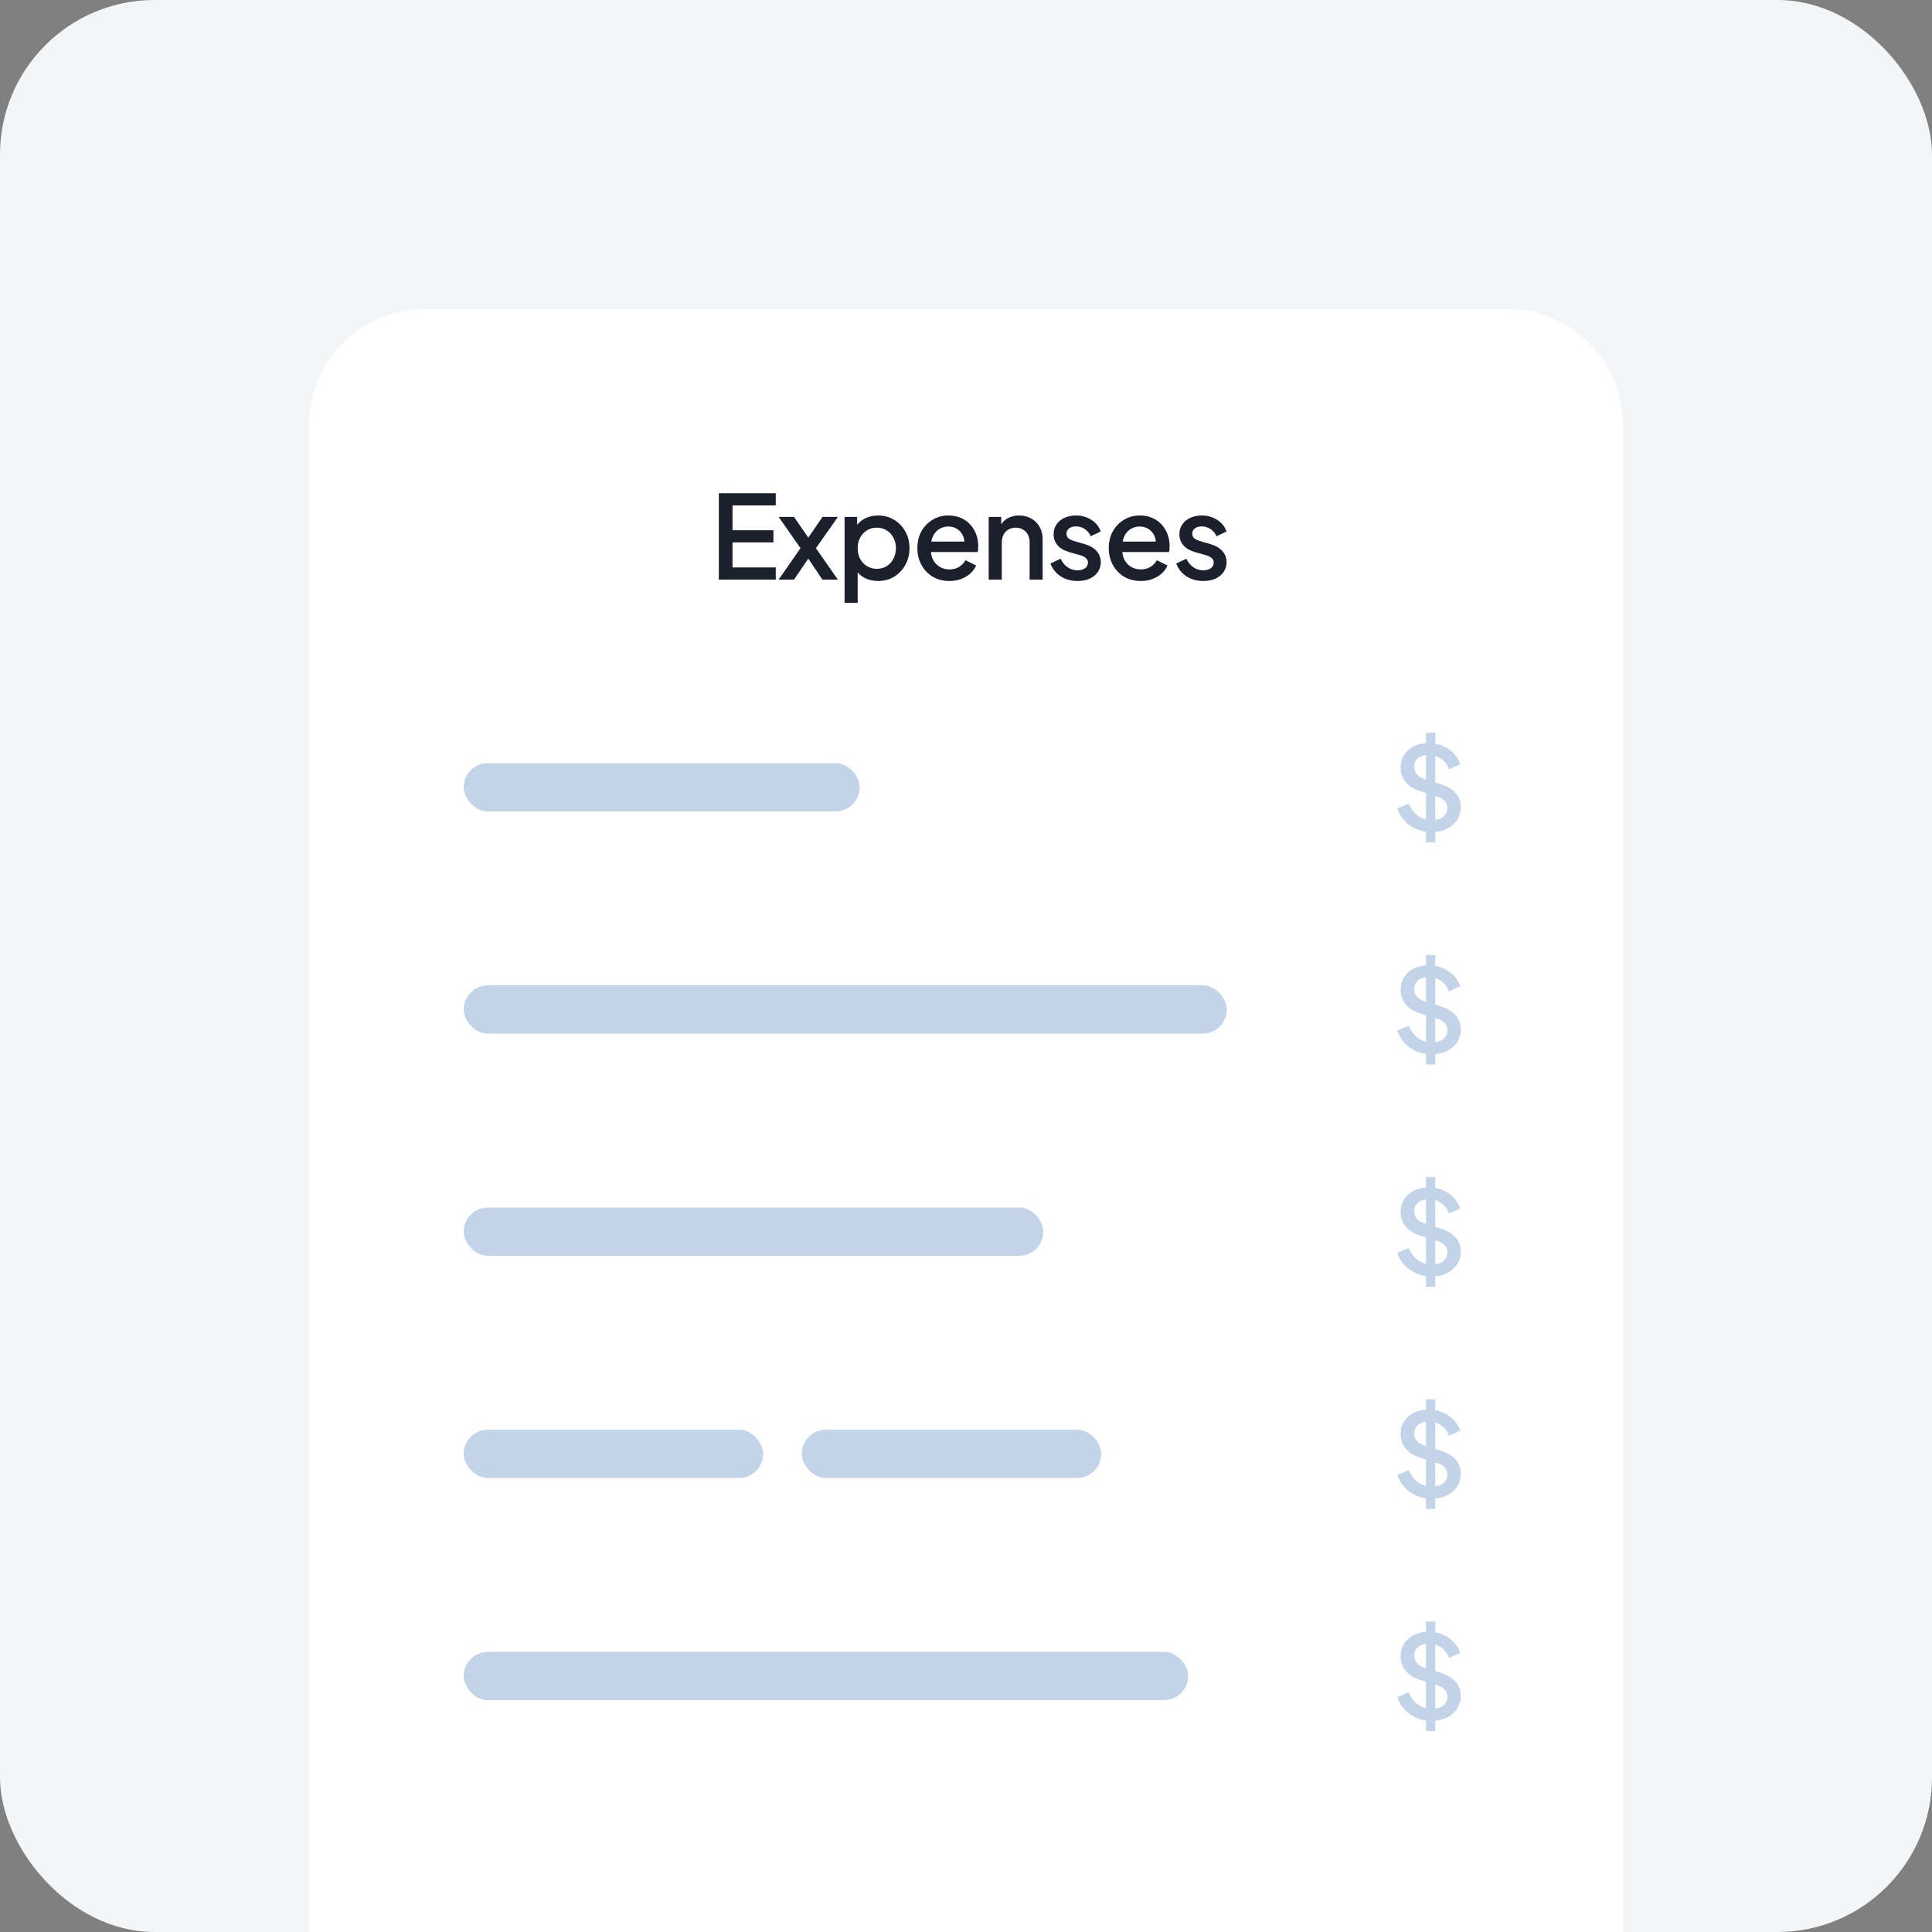 <svg width="200" height="200" viewBox="0 0 200 200" fill="none" xmlns="http://www.w3.org/2000/svg">
<rect x="0" y="0" width="200" height="200" fill="#808080" stroke="none"/>
<rect width="200" height="200" rx="16" fill="#F3F5F7"/>
<path d="M32 44C32 37.373 37.373 32 44 32H156C162.627 32 168 37.373 168 44V200H32V44Z" fill="white"/>
<path d="M148.171 86.144C147.611 86.144 147.091 86.04 146.611 85.832C146.131 85.616 145.723 85.324 145.387 84.956C145.051 84.588 144.803 84.164 144.643 83.684L145.843 83.18C146.059 83.732 146.375 84.156 146.791 84.452C147.207 84.748 147.687 84.896 148.231 84.896C148.551 84.896 148.831 84.848 149.071 84.752C149.311 84.648 149.495 84.504 149.623 84.32C149.759 84.136 149.827 83.924 149.827 83.684C149.827 83.356 149.735 83.096 149.551 82.904C149.367 82.712 149.095 82.56 148.735 82.448L147.055 81.92C146.383 81.712 145.871 81.396 145.519 80.972C145.167 80.54 144.991 80.036 144.991 79.46C144.991 78.956 145.115 78.516 145.363 78.14C145.611 77.756 145.951 77.456 146.383 77.24C146.823 77.024 147.323 76.916 147.883 76.916C148.419 76.916 148.907 77.012 149.347 77.204C149.787 77.388 150.163 77.644 150.475 77.972C150.795 78.3 151.027 78.68 151.171 79.112L149.995 79.628C149.819 79.156 149.543 78.792 149.167 78.536C148.799 78.28 148.371 78.152 147.883 78.152C147.587 78.152 147.327 78.204 147.103 78.308C146.879 78.404 146.703 78.548 146.575 78.74C146.455 78.924 146.395 79.14 146.395 79.388C146.395 79.676 146.487 79.932 146.671 80.156C146.855 80.38 147.135 80.548 147.511 80.66L149.071 81.152C149.783 81.368 150.319 81.68 150.679 82.088C151.039 82.488 151.219 82.988 151.219 83.588C151.219 84.084 151.087 84.524 150.823 84.908C150.567 85.292 150.211 85.596 149.755 85.82C149.299 86.036 148.771 86.144 148.171 86.144ZM147.619 87.2V75.86H148.579V87.2H147.619Z" fill="#C3D4E9"/>
<path d="M148.171 109.144C147.611 109.144 147.091 109.04 146.611 108.832C146.131 108.616 145.723 108.324 145.387 107.956C145.051 107.588 144.803 107.164 144.643 106.684L145.843 106.18C146.059 106.732 146.375 107.156 146.791 107.452C147.207 107.748 147.687 107.896 148.231 107.896C148.551 107.896 148.831 107.848 149.071 107.752C149.311 107.648 149.495 107.504 149.623 107.32C149.759 107.136 149.827 106.924 149.827 106.684C149.827 106.356 149.735 106.096 149.551 105.904C149.367 105.712 149.095 105.56 148.735 105.448L147.055 104.92C146.383 104.712 145.871 104.396 145.519 103.972C145.167 103.54 144.991 103.036 144.991 102.46C144.991 101.956 145.115 101.516 145.363 101.14C145.611 100.756 145.951 100.456 146.383 100.24C146.823 100.024 147.323 99.916 147.883 99.916C148.419 99.916 148.907 100.012 149.347 100.204C149.787 100.388 150.163 100.644 150.475 100.972C150.795 101.3 151.027 101.68 151.171 102.112L149.995 102.628C149.819 102.156 149.543 101.792 149.167 101.536C148.799 101.28 148.371 101.152 147.883 101.152C147.587 101.152 147.327 101.204 147.103 101.308C146.879 101.404 146.703 101.548 146.575 101.74C146.455 101.924 146.395 102.14 146.395 102.388C146.395 102.676 146.487 102.932 146.671 103.156C146.855 103.38 147.135 103.548 147.511 103.66L149.071 104.152C149.783 104.368 150.319 104.68 150.679 105.088C151.039 105.488 151.219 105.988 151.219 106.588C151.219 107.084 151.087 107.524 150.823 107.908C150.567 108.292 150.211 108.596 149.755 108.82C149.299 109.036 148.771 109.144 148.171 109.144ZM147.619 110.2V98.86H148.579V110.2H147.619Z" fill="#C3D4E9"/>
<path d="M148.171 132.144C147.611 132.144 147.091 132.04 146.611 131.832C146.131 131.616 145.723 131.324 145.387 130.956C145.051 130.588 144.803 130.164 144.643 129.684L145.843 129.18C146.059 129.732 146.375 130.156 146.791 130.452C147.207 130.748 147.687 130.896 148.231 130.896C148.551 130.896 148.831 130.848 149.071 130.752C149.311 130.648 149.495 130.504 149.623 130.32C149.759 130.136 149.827 129.924 149.827 129.684C149.827 129.356 149.735 129.096 149.551 128.904C149.367 128.712 149.095 128.56 148.735 128.448L147.055 127.92C146.383 127.712 145.871 127.396 145.519 126.972C145.167 126.54 144.991 126.036 144.991 125.46C144.991 124.956 145.115 124.516 145.363 124.14C145.611 123.756 145.951 123.456 146.383 123.24C146.823 123.024 147.323 122.916 147.883 122.916C148.419 122.916 148.907 123.012 149.347 123.204C149.787 123.388 150.163 123.644 150.475 123.972C150.795 124.3 151.027 124.68 151.171 125.112L149.995 125.628C149.819 125.156 149.543 124.792 149.167 124.536C148.799 124.28 148.371 124.152 147.883 124.152C147.587 124.152 147.327 124.204 147.103 124.308C146.879 124.404 146.703 124.548 146.575 124.74C146.455 124.924 146.395 125.14 146.395 125.388C146.395 125.676 146.487 125.932 146.671 126.156C146.855 126.38 147.135 126.548 147.511 126.66L149.071 127.152C149.783 127.368 150.319 127.68 150.679 128.088C151.039 128.488 151.219 128.988 151.219 129.588C151.219 130.084 151.087 130.524 150.823 130.908C150.567 131.292 150.211 131.596 149.755 131.82C149.299 132.036 148.771 132.144 148.171 132.144ZM147.619 133.2V121.86H148.579V133.2H147.619Z" fill="#C3D4E9"/>
<path d="M148.171 155.144C147.611 155.144 147.091 155.04 146.611 154.832C146.131 154.616 145.723 154.324 145.387 153.956C145.051 153.588 144.803 153.164 144.643 152.684L145.843 152.18C146.059 152.732 146.375 153.156 146.791 153.452C147.207 153.748 147.687 153.896 148.231 153.896C148.551 153.896 148.831 153.848 149.071 153.752C149.311 153.648 149.495 153.504 149.623 153.32C149.759 153.136 149.827 152.924 149.827 152.684C149.827 152.356 149.735 152.096 149.551 151.904C149.367 151.712 149.095 151.56 148.735 151.448L147.055 150.92C146.383 150.712 145.871 150.396 145.519 149.972C145.167 149.54 144.991 149.036 144.991 148.46C144.991 147.956 145.115 147.516 145.363 147.14C145.611 146.756 145.951 146.456 146.383 146.24C146.823 146.024 147.323 145.916 147.883 145.916C148.419 145.916 148.907 146.012 149.347 146.204C149.787 146.388 150.163 146.644 150.475 146.972C150.795 147.3 151.027 147.68 151.171 148.112L149.995 148.628C149.819 148.156 149.543 147.792 149.167 147.536C148.799 147.28 148.371 147.152 147.883 147.152C147.587 147.152 147.327 147.204 147.103 147.308C146.879 147.404 146.703 147.548 146.575 147.74C146.455 147.924 146.395 148.14 146.395 148.388C146.395 148.676 146.487 148.932 146.671 149.156C146.855 149.38 147.135 149.548 147.511 149.66L149.071 150.152C149.783 150.368 150.319 150.68 150.679 151.088C151.039 151.488 151.219 151.988 151.219 152.588C151.219 153.084 151.087 153.524 150.823 153.908C150.567 154.292 150.211 154.596 149.755 154.82C149.299 155.036 148.771 155.144 148.171 155.144ZM147.619 156.2V144.86H148.579V156.2H147.619Z" fill="#C3D4E9"/>
<path d="M148.171 178.144C147.611 178.144 147.091 178.04 146.611 177.832C146.131 177.616 145.723 177.324 145.387 176.956C145.051 176.588 144.803 176.164 144.643 175.684L145.843 175.18C146.059 175.732 146.375 176.156 146.791 176.452C147.207 176.748 147.687 176.896 148.231 176.896C148.551 176.896 148.831 176.848 149.071 176.752C149.311 176.648 149.495 176.504 149.623 176.32C149.759 176.136 149.827 175.924 149.827 175.684C149.827 175.356 149.735 175.096 149.551 174.904C149.367 174.712 149.095 174.56 148.735 174.448L147.055 173.92C146.383 173.712 145.871 173.396 145.519 172.972C145.167 172.54 144.991 172.036 144.991 171.46C144.991 170.956 145.115 170.516 145.363 170.14C145.611 169.756 145.951 169.456 146.383 169.24C146.823 169.024 147.323 168.916 147.883 168.916C148.419 168.916 148.907 169.012 149.347 169.204C149.787 169.388 150.163 169.644 150.475 169.972C150.795 170.3 151.027 170.68 151.171 171.112L149.995 171.628C149.819 171.156 149.543 170.792 149.167 170.536C148.799 170.28 148.371 170.152 147.883 170.152C147.587 170.152 147.327 170.204 147.103 170.308C146.879 170.404 146.703 170.548 146.575 170.74C146.455 170.924 146.395 171.14 146.395 171.388C146.395 171.676 146.487 171.932 146.671 172.156C146.855 172.38 147.135 172.548 147.511 172.66L149.071 173.152C149.783 173.368 150.319 173.68 150.679 174.088C151.039 174.488 151.219 174.988 151.219 175.588C151.219 176.084 151.087 176.524 150.823 176.908C150.567 177.292 150.211 177.596 149.755 177.82C149.299 178.036 148.771 178.144 148.171 178.144ZM147.619 179.2V167.86H148.579V179.2H147.619Z" fill="#C3D4E9"/>
<path d="M74.414 60V51.06H80.306V52.32H75.83V54.888H80.066V56.148H75.83V58.74H80.306V60H74.414ZM80.601 60L82.869 56.748L80.601 53.508H82.197L84.057 56.22H83.289L85.149 53.508H86.745L84.465 56.748L86.733 60H85.137L83.301 57.276H84.045L82.197 60H80.601ZM87.431 62.4V53.508H88.727V54.852L88.571 54.54C88.811 54.172 89.131 53.884 89.531 53.676C89.931 53.468 90.387 53.364 90.899 53.364C91.515 53.364 92.067 53.512 92.555 53.808C93.051 54.104 93.439 54.508 93.719 55.02C94.007 55.532 94.151 56.108 94.151 56.748C94.151 57.388 94.007 57.964 93.719 58.476C93.439 58.988 93.055 59.396 92.567 59.7C92.079 59.996 91.523 60.144 90.899 60.144C90.395 60.144 89.935 60.04 89.519 59.832C89.111 59.624 88.795 59.324 88.571 58.932L88.787 58.68V62.4H87.431ZM90.767 58.884C91.151 58.884 91.491 58.792 91.787 58.608C92.083 58.424 92.315 58.172 92.483 57.852C92.659 57.524 92.747 57.156 92.747 56.748C92.747 56.34 92.659 55.976 92.483 55.656C92.315 55.336 92.083 55.084 91.787 54.9C91.491 54.716 91.151 54.624 90.767 54.624C90.391 54.624 90.051 54.716 89.747 54.9C89.451 55.084 89.215 55.336 89.039 55.656C88.871 55.976 88.787 56.34 88.787 56.748C88.787 57.156 88.871 57.524 89.039 57.852C89.215 58.172 89.451 58.424 89.747 58.608C90.051 58.792 90.391 58.884 90.767 58.884ZM98.278 60.144C97.63 60.144 97.054 59.996 96.55 59.7C96.054 59.396 95.666 58.988 95.386 58.476C95.106 57.956 94.966 57.376 94.966 56.736C94.966 56.08 95.106 55.5 95.386 54.996C95.674 54.492 96.058 54.096 96.538 53.808C97.018 53.512 97.562 53.364 98.17 53.364C98.658 53.364 99.094 53.448 99.478 53.616C99.862 53.784 100.186 54.016 100.45 54.312C100.714 54.6 100.914 54.932 101.05 55.308C101.194 55.684 101.266 56.084 101.266 56.508C101.266 56.612 101.262 56.72 101.254 56.832C101.246 56.944 101.23 57.048 101.206 57.144H96.034V56.064H100.438L99.79 56.556C99.87 56.164 99.842 55.816 99.706 55.512C99.578 55.2 99.378 54.956 99.106 54.78C98.842 54.596 98.53 54.504 98.17 54.504C97.81 54.504 97.49 54.596 97.21 54.78C96.93 54.956 96.714 55.212 96.562 55.548C96.41 55.876 96.35 56.276 96.382 56.748C96.342 57.188 96.402 57.572 96.562 57.9C96.73 58.228 96.962 58.484 97.258 58.668C97.562 58.852 97.906 58.944 98.29 58.944C98.682 58.944 99.014 58.856 99.286 58.68C99.566 58.504 99.786 58.276 99.946 57.996L101.05 58.536C100.922 58.84 100.722 59.116 100.45 59.364C100.186 59.604 99.866 59.796 99.49 59.94C99.122 60.076 98.718 60.144 98.278 60.144ZM102.35 60V53.508H103.646V54.78L103.49 54.612C103.65 54.204 103.906 53.896 104.258 53.688C104.61 53.472 105.018 53.364 105.482 53.364C105.962 53.364 106.386 53.468 106.754 53.676C107.122 53.884 107.41 54.172 107.618 54.54C107.826 54.908 107.93 55.332 107.93 55.812V60H106.586V56.172C106.586 55.844 106.526 55.568 106.406 55.344C106.286 55.112 106.114 54.936 105.89 54.816C105.674 54.688 105.426 54.624 105.146 54.624C104.866 54.624 104.614 54.688 104.39 54.816C104.174 54.936 104.006 55.112 103.886 55.344C103.766 55.576 103.706 55.852 103.706 56.172V60H102.35ZM111.541 60.144C110.877 60.144 110.293 59.98 109.789 59.652C109.293 59.324 108.945 58.884 108.745 58.332L109.789 57.84C109.965 58.208 110.205 58.5 110.509 58.716C110.821 58.932 111.165 59.04 111.541 59.04C111.861 59.04 112.121 58.968 112.321 58.824C112.521 58.68 112.621 58.484 112.621 58.236C112.621 58.076 112.577 57.948 112.489 57.852C112.401 57.748 112.289 57.664 112.153 57.6C112.025 57.536 111.893 57.488 111.757 57.456L110.737 57.168C110.177 57.008 109.757 56.768 109.477 56.448C109.205 56.12 109.069 55.74 109.069 55.308C109.069 54.916 109.169 54.576 109.369 54.288C109.569 53.992 109.845 53.764 110.197 53.604C110.549 53.444 110.945 53.364 111.385 53.364C111.977 53.364 112.505 53.512 112.969 53.808C113.433 54.096 113.761 54.5 113.953 55.02L112.909 55.512C112.781 55.2 112.577 54.952 112.297 54.768C112.025 54.584 111.717 54.492 111.373 54.492C111.077 54.492 110.841 54.564 110.665 54.708C110.489 54.844 110.401 55.024 110.401 55.248C110.401 55.4 110.441 55.528 110.521 55.632C110.601 55.728 110.705 55.808 110.833 55.872C110.961 55.928 111.093 55.976 111.229 56.016L112.285 56.328C112.821 56.48 113.233 56.72 113.521 57.048C113.809 57.368 113.953 57.752 113.953 58.2C113.953 58.584 113.849 58.924 113.641 59.22C113.441 59.508 113.161 59.736 112.801 59.904C112.441 60.064 112.021 60.144 111.541 60.144ZM118.09 60.144C117.442 60.144 116.866 59.996 116.362 59.7C115.866 59.396 115.478 58.988 115.198 58.476C114.918 57.956 114.778 57.376 114.778 56.736C114.778 56.08 114.918 55.5 115.198 54.996C115.486 54.492 115.87 54.096 116.35 53.808C116.83 53.512 117.374 53.364 117.982 53.364C118.47 53.364 118.906 53.448 119.29 53.616C119.674 53.784 119.998 54.016 120.262 54.312C120.526 54.6 120.726 54.932 120.862 55.308C121.006 55.684 121.078 56.084 121.078 56.508C121.078 56.612 121.074 56.72 121.066 56.832C121.058 56.944 121.042 57.048 121.018 57.144H115.846V56.064H120.25L119.602 56.556C119.682 56.164 119.654 55.816 119.518 55.512C119.39 55.2 119.19 54.956 118.918 54.78C118.654 54.596 118.342 54.504 117.982 54.504C117.622 54.504 117.302 54.596 117.022 54.78C116.742 54.956 116.526 55.212 116.374 55.548C116.222 55.876 116.162 56.276 116.194 56.748C116.154 57.188 116.214 57.572 116.374 57.9C116.542 58.228 116.774 58.484 117.07 58.668C117.374 58.852 117.718 58.944 118.102 58.944C118.494 58.944 118.826 58.856 119.098 58.68C119.378 58.504 119.598 58.276 119.758 57.996L120.862 58.536C120.734 58.84 120.534 59.116 120.262 59.364C119.998 59.604 119.678 59.796 119.302 59.94C118.934 60.076 118.53 60.144 118.09 60.144ZM124.561 60.144C123.897 60.144 123.313 59.98 122.809 59.652C122.313 59.324 121.965 58.884 121.765 58.332L122.809 57.84C122.985 58.208 123.225 58.5 123.529 58.716C123.841 58.932 124.185 59.04 124.561 59.04C124.881 59.04 125.141 58.968 125.341 58.824C125.541 58.68 125.641 58.484 125.641 58.236C125.641 58.076 125.597 57.948 125.509 57.852C125.421 57.748 125.309 57.664 125.173 57.6C125.045 57.536 124.913 57.488 124.777 57.456L123.757 57.168C123.197 57.008 122.777 56.768 122.497 56.448C122.225 56.12 122.089 55.74 122.089 55.308C122.089 54.916 122.189 54.576 122.389 54.288C122.589 53.992 122.865 53.764 123.217 53.604C123.569 53.444 123.965 53.364 124.405 53.364C124.997 53.364 125.525 53.512 125.989 53.808C126.453 54.096 126.781 54.5 126.973 55.02L125.929 55.512C125.801 55.2 125.597 54.952 125.317 54.768C125.045 54.584 124.737 54.492 124.393 54.492C124.097 54.492 123.861 54.564 123.685 54.708C123.509 54.844 123.421 55.024 123.421 55.248C123.421 55.4 123.461 55.528 123.541 55.632C123.621 55.728 123.725 55.808 123.853 55.872C123.981 55.928 124.113 55.976 124.249 56.016L125.305 56.328C125.841 56.48 126.253 56.72 126.541 57.048C126.829 57.368 126.973 57.752 126.973 58.2C126.973 58.584 126.869 58.924 126.661 59.22C126.461 59.508 126.181 59.736 125.821 59.904C125.461 60.064 125.041 60.144 124.561 60.144Z" fill="#1A202C"/>
<rect x="48" y="79" width="41" height="5" rx="2.5" fill="#C3D4E9"/>
<rect x="48" y="102" width="79" height="5" rx="2.5" fill="#C3D4E9"/>
<rect x="48" y="125" width="60" height="5" rx="2.5" fill="#C3D4E9"/>
<rect x="48" y="148" width="31" height="5" rx="2.5" fill="#C3D4E9"/>
<rect x="83" y="148" width="31" height="5" rx="2.5" fill="#C3D4E9"/>
<rect x="48" y="171" width="75" height="5" rx="2.5" fill="#C3D4E9"/>
</svg>
